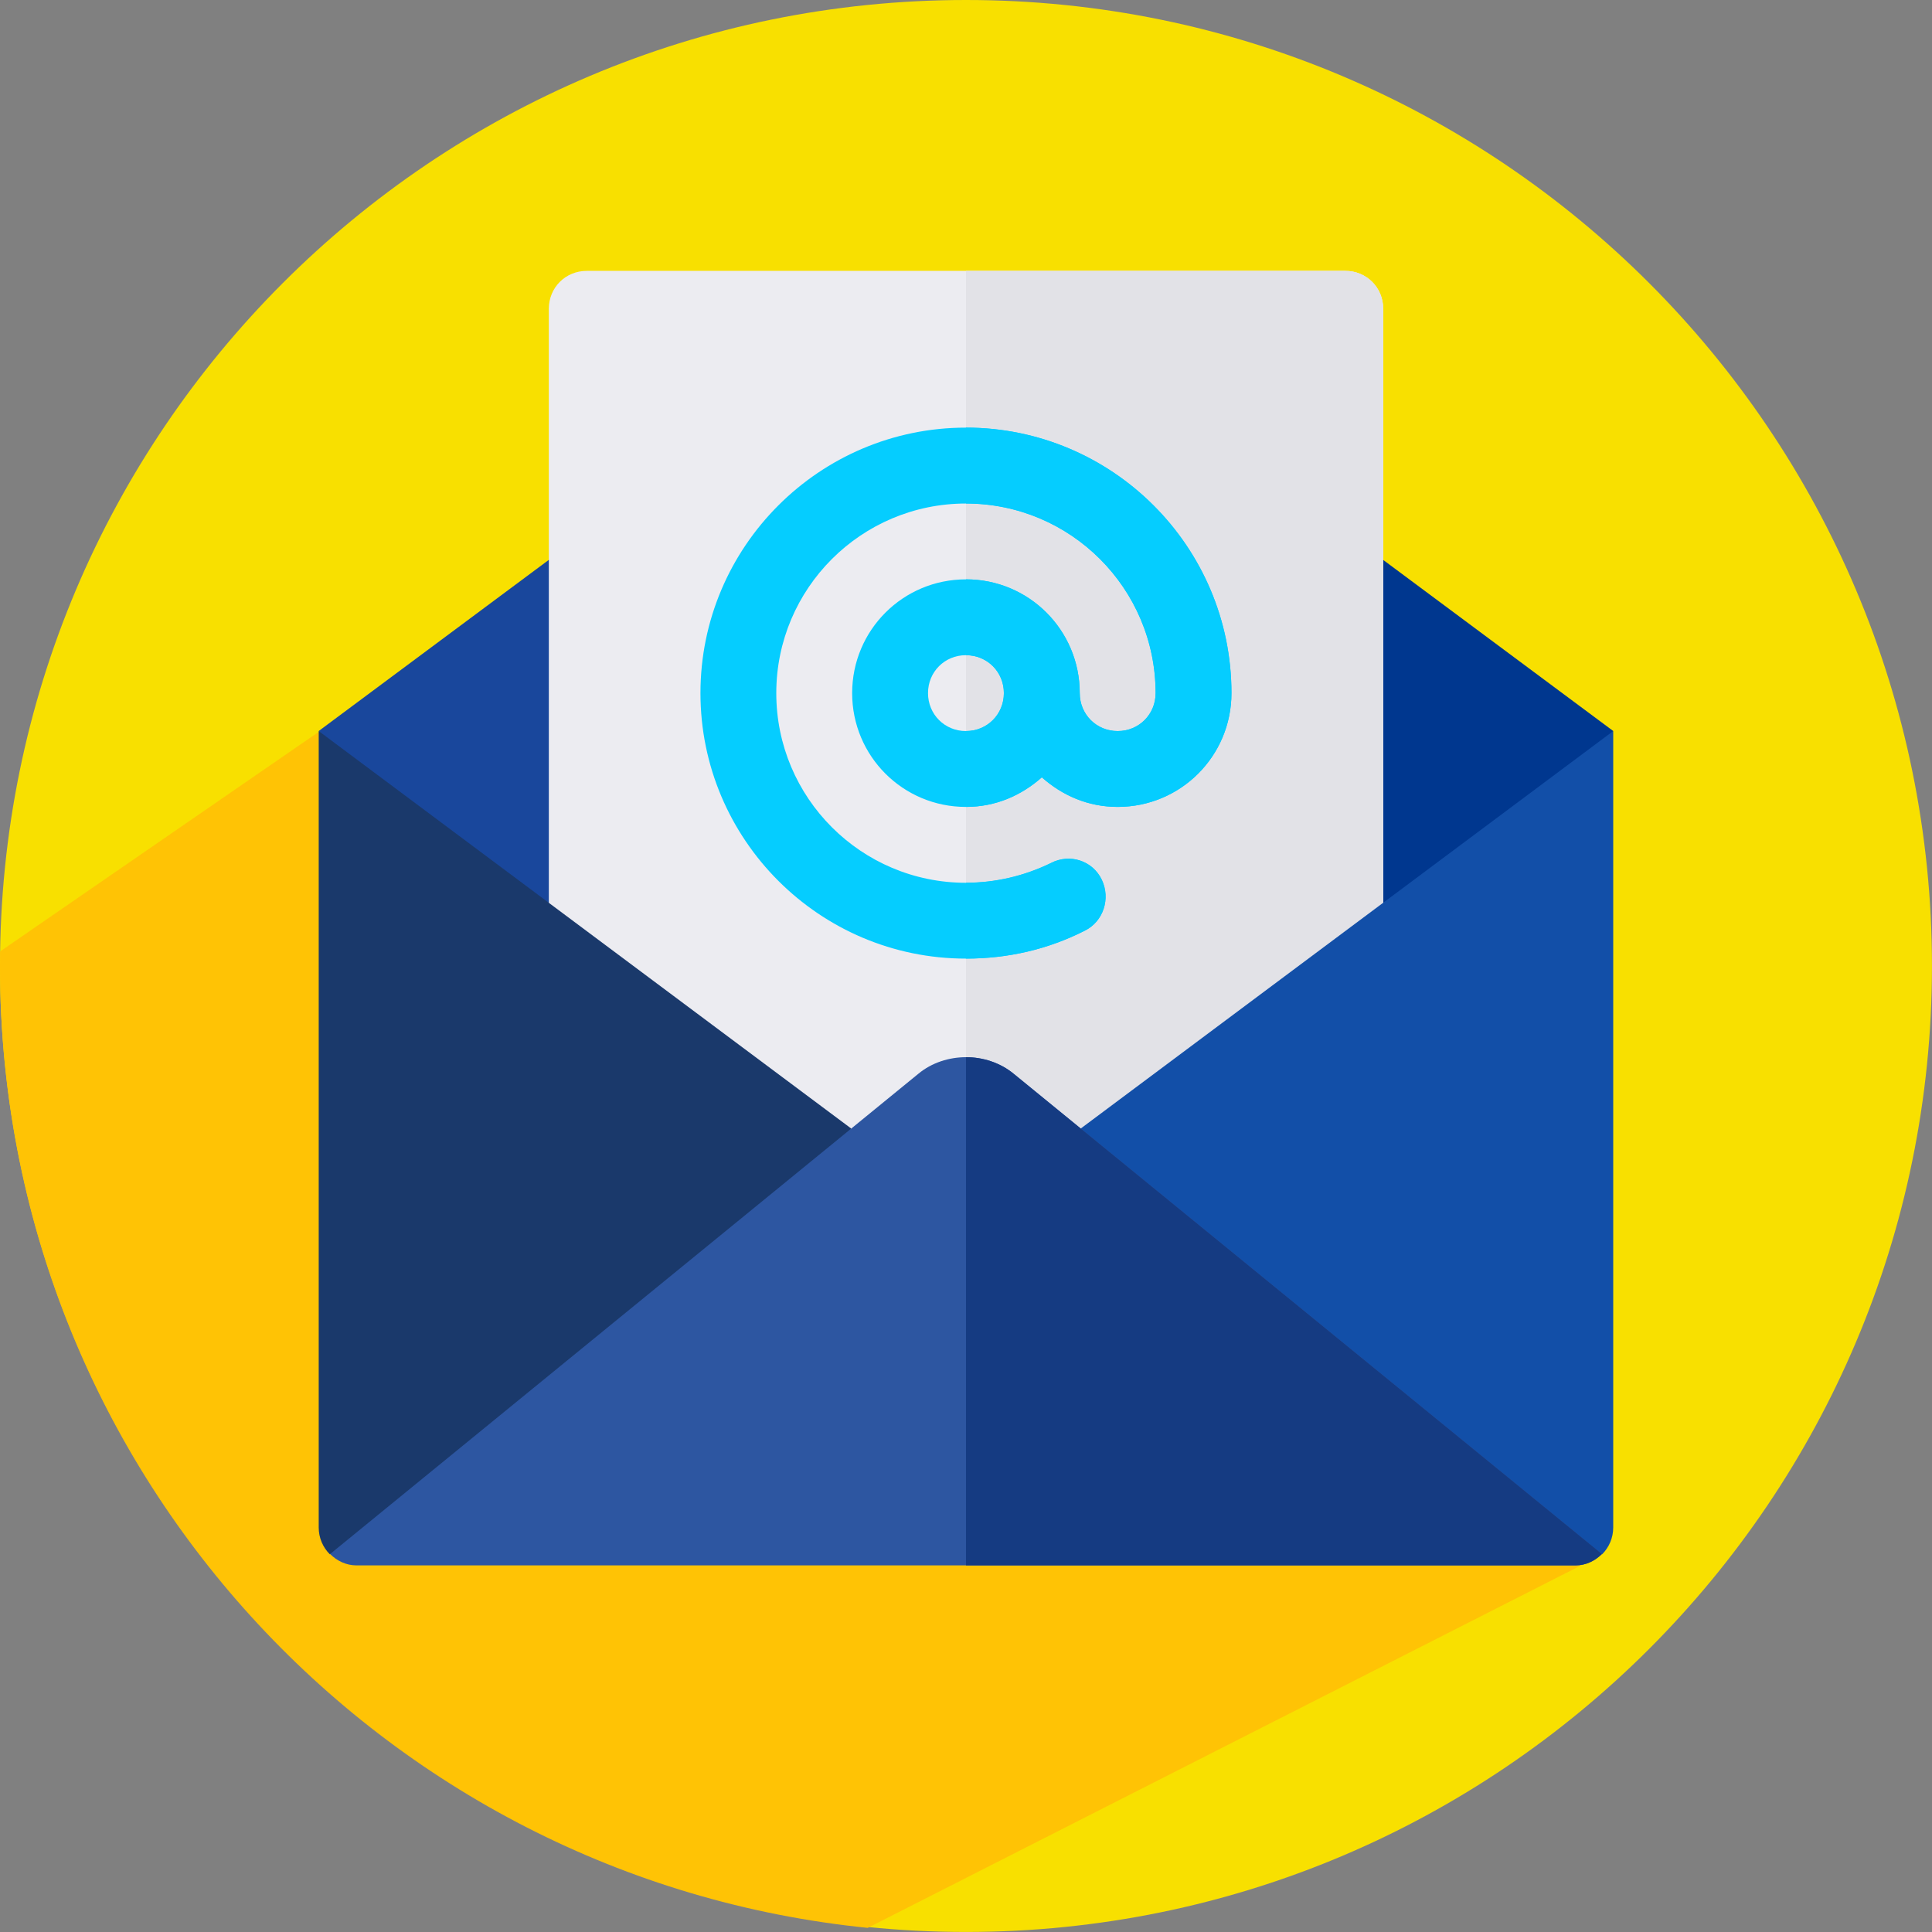 <svg width="56" height="56" viewBox="0 0 56 56" fill="none" xmlns="http://www.w3.org/2000/svg">
<rect x="0" y="0" width="56" height="56" fill="#808080" stroke="none"/>
<path d="M27.999 55.999C43.463 55.999 55.999 43.463 55.999 27.999C55.999 12.536 43.463 0 27.999 0C12.536 0 0 12.536 0 27.999C0 43.463 12.536 55.999 27.999 55.999Z" fill="#F8E000"/>
<path d="M46.431 45.067L25.152 55.88C11.026 54.454 0 42.527 0 28.024C0 27.875 0.001 27.726 0.003 27.578L9.239 21.213L39.043 38.416L46.431 45.067Z" fill="#FFC305"/>
<path d="M9.238 21.189L14.807 27.51L18.105 27.786V14.594L9.238 21.189Z" fill="#19479C"/>
<path d="M37.893 14.594V27.786L43.323 25.911L46.761 21.189L37.893 14.594Z" fill="#00378F"/>
<path d="M40.093 8.95V33.831C40.093 34.447 39.609 34.93 38.993 34.93H17.008C16.392 34.93 15.908 34.447 15.908 33.831V8.95C15.908 8.335 16.392 7.851 17.008 7.851H38.993C39.609 7.851 40.093 8.335 40.093 8.95Z" fill="#ECECF1"/>
<path d="M40.093 8.95V33.831C40.093 34.447 39.609 34.93 38.993 34.93H28V7.851H38.993C39.609 7.851 40.093 8.335 40.093 8.95Z" fill="#E2E2E7"/>
<path d="M27.998 12.395C23.755 12.395 20.303 15.846 20.303 20.09C20.303 24.334 23.754 27.786 27.998 27.786C29.208 27.786 30.372 27.522 31.45 26.972C31.977 26.708 32.197 26.049 31.933 25.5C31.669 24.95 31.01 24.73 30.461 25.016C29.691 25.39 28.856 25.588 27.998 25.588C24.964 25.588 22.501 23.126 22.501 20.091C22.501 17.057 24.964 14.595 27.998 14.595C31.032 14.595 33.495 17.057 33.495 20.091C33.495 20.707 33.011 21.191 32.395 21.191C31.779 21.191 31.296 20.707 31.296 20.091C31.296 18.267 29.824 16.793 27.998 16.793C26.172 16.793 24.7 18.266 24.7 20.091C24.7 21.917 26.172 23.389 27.998 23.389C28.856 23.389 29.603 23.059 30.197 22.532C30.791 23.059 31.538 23.389 32.395 23.389C34.22 23.389 35.694 21.917 35.694 20.091C35.694 15.846 32.242 12.395 27.998 12.395ZM27.998 21.19C27.382 21.19 26.899 20.706 26.899 20.09C26.899 19.474 27.382 18.991 27.998 18.991C28.614 18.991 29.097 19.474 29.097 20.09C29.097 20.706 28.614 21.19 27.998 21.19Z" fill="#05CDFF"/>
<path d="M9.238 44.275C9.238 44.578 9.361 44.853 9.56 45.052L21.079 39.664L24.674 32.712L9.238 21.19V44.275Z" fill="#1A396B"/>
<path d="M46.438 45.052C46.637 44.853 46.76 44.578 46.76 44.275V21.19L31.324 32.712L36.061 40.6L46.438 45.052Z" fill="#124FA8"/>
<path d="M31.453 26.971C30.376 27.521 29.21 27.785 28.002 27.785V25.586C28.86 25.586 29.695 25.388 30.464 25.014C31.014 24.728 31.674 24.948 31.937 25.497C32.199 26.047 31.981 26.707 31.453 26.971Z" fill="#05CDFF"/>
<path d="M35.695 20.09C35.695 21.915 34.223 23.388 32.397 23.388C31.54 23.388 30.793 23.058 30.199 22.531C29.605 23.058 28.858 23.388 28 23.388V21.19C28.616 21.19 29.099 20.706 29.099 20.09C29.099 19.474 28.616 18.991 28 18.991V16.792C29.825 16.792 31.298 18.265 31.298 20.09C31.298 20.706 31.781 21.19 32.397 21.19C33.013 21.19 33.497 20.706 33.497 20.09C33.497 17.056 31.034 14.594 28 14.594V12.395C32.244 12.395 35.695 15.846 35.695 20.09Z" fill="#05CDFF"/>
<path d="M46.431 45.044C46.233 45.241 45.97 45.374 45.662 45.374H10.338C10.03 45.374 9.766 45.241 9.568 45.044L26.615 31.127C27.01 30.797 27.517 30.643 28 30.643C28.484 30.643 28.989 30.798 29.386 31.127L46.431 45.044Z" fill="#2D56A1"/>
<path d="M46.432 45.044C46.234 45.241 45.971 45.374 45.663 45.374H28V30.643C28.483 30.643 28.989 30.798 29.385 31.127L46.432 45.044Z" fill="#153B82"/>
</svg>
